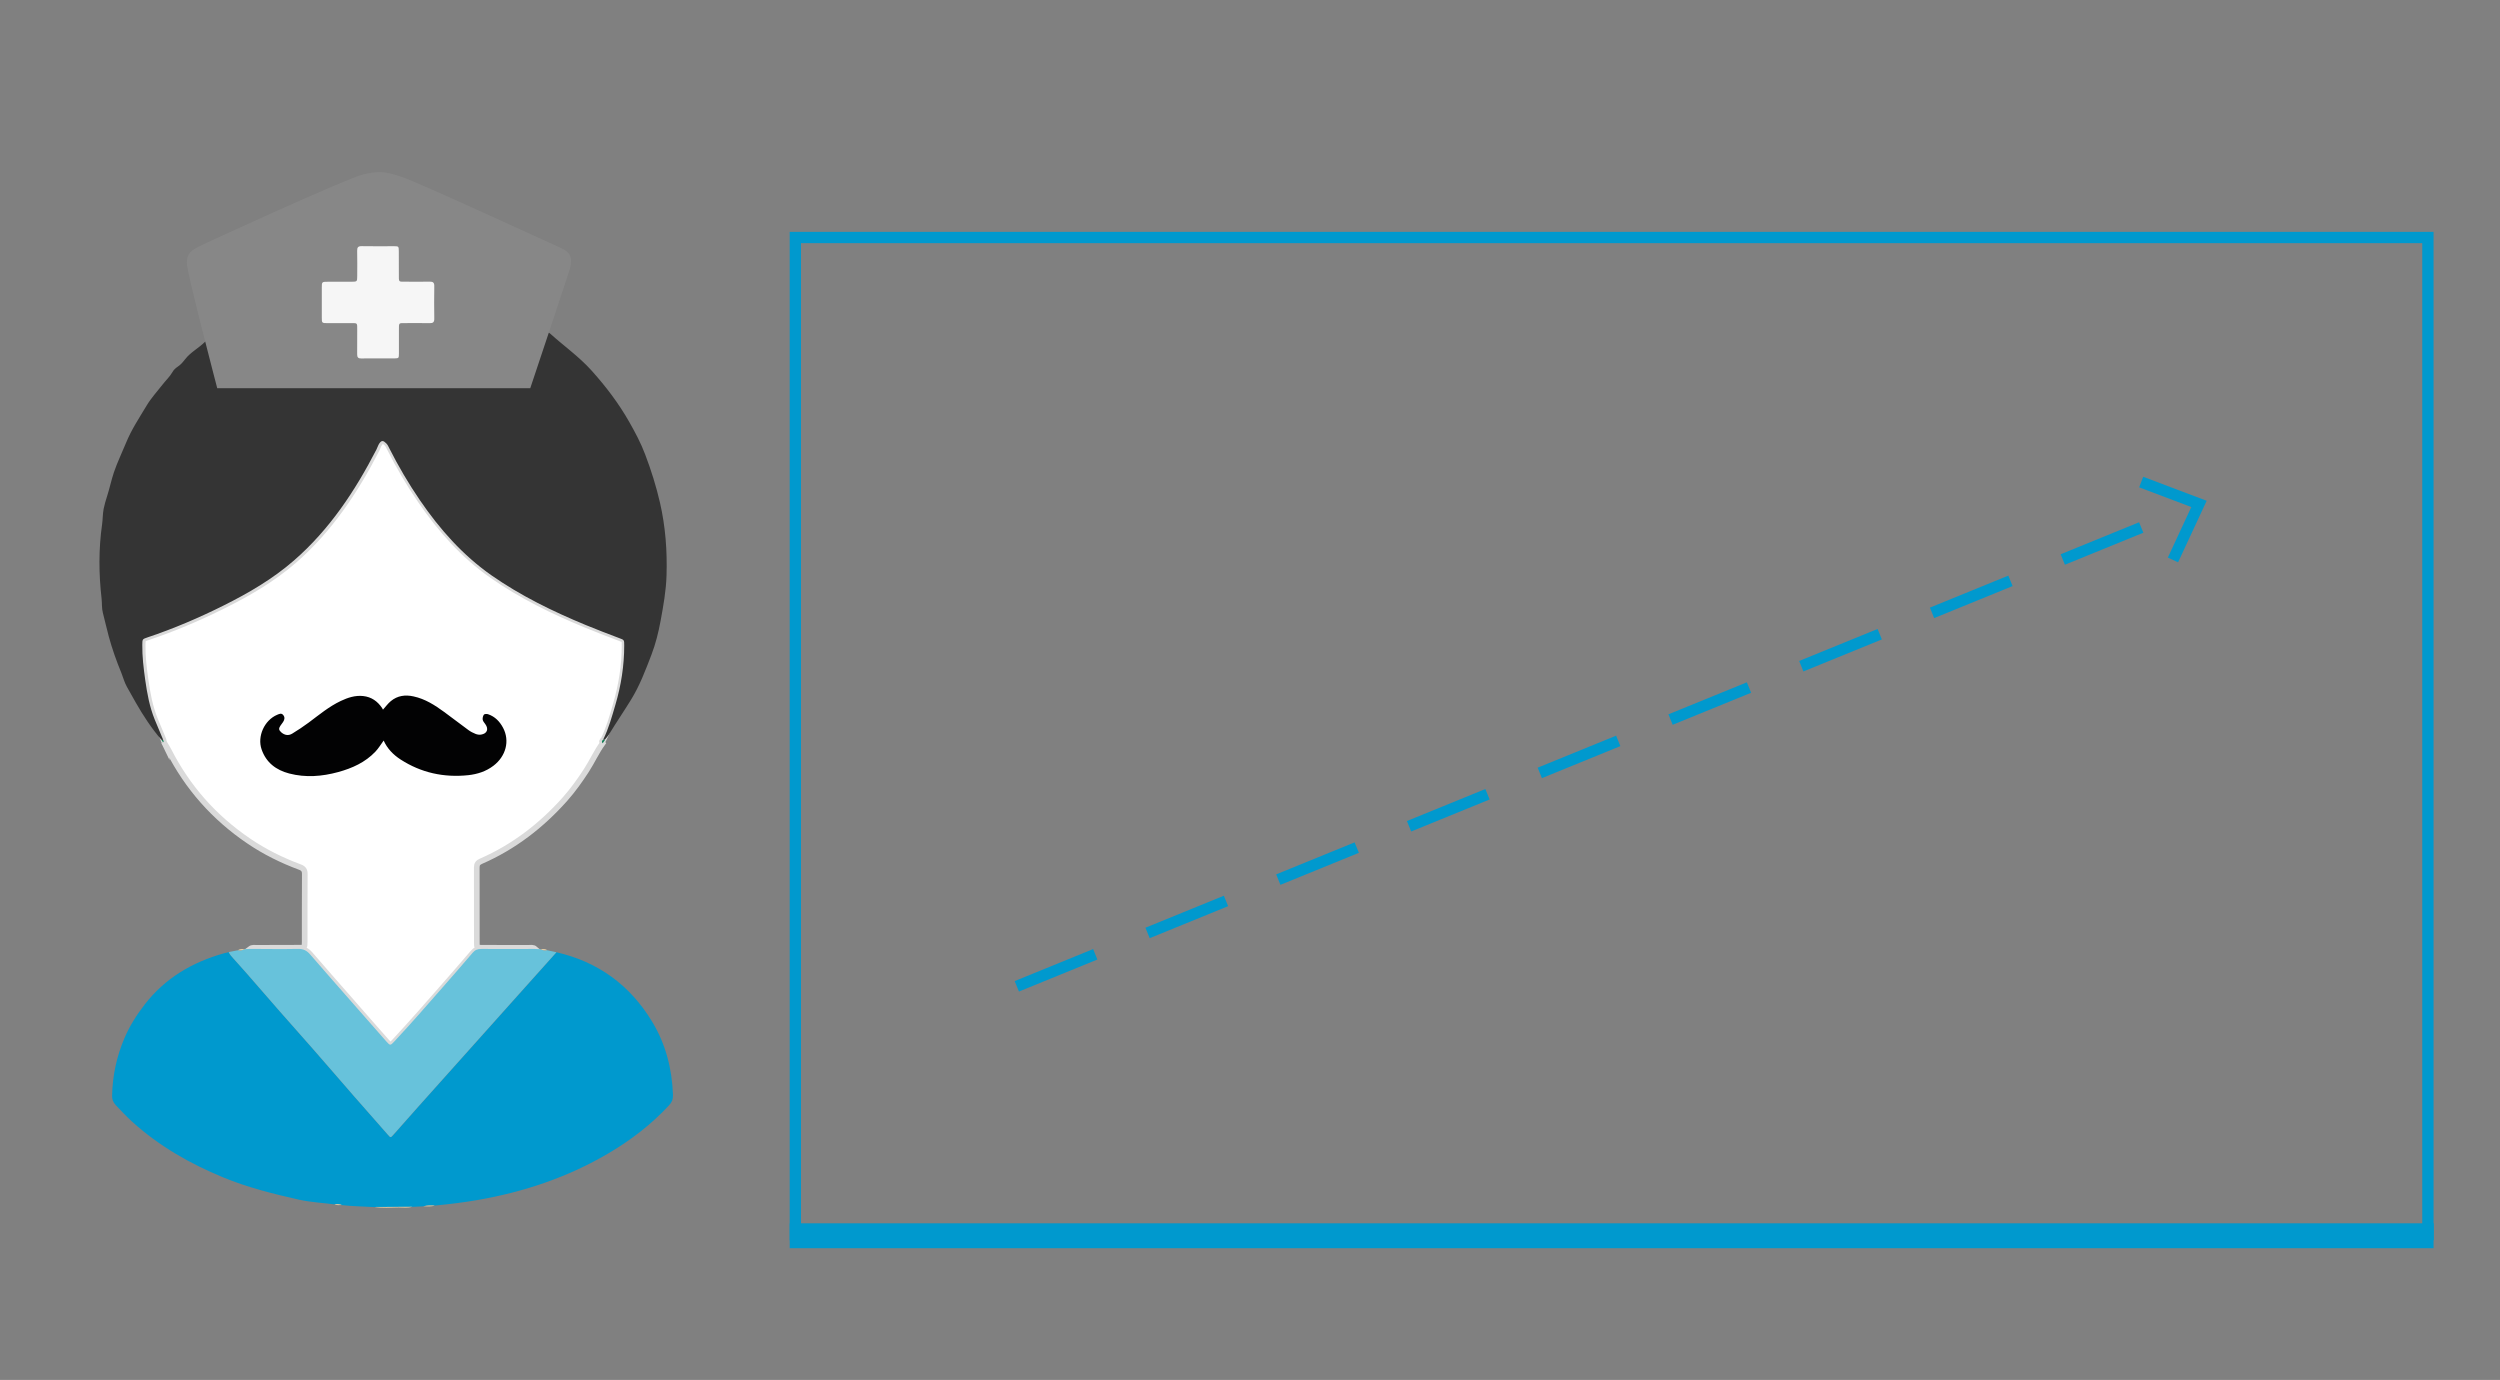 <?xml version="1.0" encoding="utf-8"?>
<!-- Generator: Adobe Illustrator 27.2.0, SVG Export Plug-In . SVG Version: 6.00 Build 0)  -->
<svg version="1.1" id="Lager_1" xmlns="http://www.w3.org/2000/svg" xmlns:xlink="http://www.w3.org/1999/xlink" x="0px" y="0px"
	 viewBox="0 0 442.51 244.25" style="enable-background:new 0 0 442.51 244.25;" xml:space="preserve">
<rect x="0" y="0" width="442.51" height="244.25" fill="#808080" stroke="none"/>
<style type="text/css">
	.st0{display:none;}
	.st1{display:inline;fill:none;}
	.st2{display:inline;}
	.st3{fill:none;stroke:#0099CE;stroke-width:50;stroke-miterlimit:10;}
	.st4{fill:#0099CE;}
	.st5{display:none;fill:none;stroke:#1E1E1C;stroke-width:2;stroke-miterlimit:10;}
	.st6{fill:#FFFFFF;stroke:#DADADA;stroke-miterlimit:10;}
	.st7{fill:#343434;}
	.st8{fill:#67C2DB;}
	.st9{fill:#878787;}
	.st10{fill:#F6F6F6;}
	.st11{fill:#E2CCA4;}
	.st12{fill:#157E56;}
	.st13{fill:#020203;}
	.st14{fill:none;stroke:#0099CE;stroke-width:2;stroke-miterlimit:10;stroke-dasharray:14.997,9.998;}
	.st15{fill:none;stroke:#0099CE;stroke-width:3;stroke-miterlimit:10;}
	.st16{fill:none;stroke:#0099CE;stroke-width:2;stroke-miterlimit:10;}
</style>
<g class="st0">
	<line class="st1" x1="218.9" y1="200.2" x2="432.7" y2="58.73"/>
	<g class="st2">
		<line class="st3" x1="218.9" y1="200.2" x2="377.34" y2="95.36"/>
		<g>
			<path class="st4" d="M432.7,58.73c-19.65,26.9-41.06,64.78-49.54,95.51l-13.09-54.07l-44.64-33.18
				C357.02,71.2,400.26,66.31,432.7,58.73z"/>
		</g>
	</g>
</g>
<polyline class="st5" points="185.14,40.06 185.14,229.65 432.7,229.65 "/>
<g>
	<path class="st6" d="M106.67,131.56c-1.1,1.52-1.86,3.24-2.88,4.81c-1.15,1.78-2.38,3.49-3.77,5.06c-4.18,4.7-9.07,8.47-14.85,11
		c-0.56,0.24-0.78,0.51-0.78,1.11c0.01,4.46,0.01,8.91,0.01,13.37c0,0.82,0.03,0.84,0.88,0.85c2.74,0.01,5.48,0,8.21,0.01
		c0.41,0,0.87-0.12,1.24,0.2c-3.17,0.01-6.33,0.02-9.5,0c-0.63-0.01-1.1,0.15-1.51,0.65c-1.75,2.06-3.53,4.07-5.3,6.11
		c-2.82,3.23-5.65,6.46-8.57,9.6c-0.71,0.76-0.76,0.77-1.43,0.01c-2.1-2.36-4.18-4.75-6.26-7.13c-2.42-2.76-4.85-5.51-7.25-8.3
		c-0.58-0.67-1.19-0.98-2.1-0.95c-2.85,0.06-5.7,0.01-8.55,0c0.38-0.29,0.83-0.19,1.25-0.19c2.46-0.02,4.92,0,7.39-0.02
		c1.01,0,1.03-0.01,1.03-1.05c0.01-3.98-0.01-7.97,0.02-11.96c0.01-0.71-0.23-1.03-0.88-1.27c-3.2-1.19-6.23-2.69-9.05-4.61
		c-6.1-4.14-10.84-9.48-14.18-16.06c-0.21-0.41-0.47-0.8-0.71-1.21c-0.04-0.08-0.08-0.17-0.11-0.25l0.01,0.02
		c-0.02-0.13-0.05-0.26-0.08-0.39c-0.5-1.2-1.01-2.4-1.5-3.6c-0.92-2.27-1.35-4.64-1.69-7.05c-0.29-2.06-0.54-4.1-0.51-6.18
		c0.02-1,0.01-1.02,0.92-1.32c4.62-1.55,9.08-3.45,13.44-5.63c4.46-2.22,8.72-4.71,12.48-7.98c6.29-5.48,10.82-12.29,14.6-19.64
		c0.18-0.35,0.27-0.74,0.49-1.05c0.41-0.61,0.71-0.57,1.25-0.04c0.26,0.26,0.39,0.58,0.55,0.89c1.61,3.18,3.4,6.25,5.42,9.19
		c3.5,5.1,7.53,9.69,12.63,13.26c5.21,3.65,10.88,6.41,16.73,8.82c1.94,0.79,3.89,1.55,5.86,2.29c0.93,0.35,0.93,0.32,0.93,1.32
		c0,3.56-0.56,7.05-1.55,10.46c-0.62,2.11-1.2,4.23-2.18,6.22C106.52,131.11,106.47,131.32,106.67,131.56z"/>
	<path class="st7" d="M106.76,130.93c0.98-1.99,1.56-4.11,2.18-6.22c1-3.41,1.55-6.89,1.55-10.46c0-1.01,0-0.97-0.93-1.32
		c-1.96-0.74-3.92-1.49-5.86-2.29c-5.85-2.42-11.52-5.18-16.73-8.82c-5.1-3.58-9.14-8.16-12.63-13.26
		c-2.01-2.94-3.81-6.01-5.42-9.19c-0.16-0.31-0.28-0.62-0.55-0.89c-0.53-0.53-0.83-0.58-1.25,0.04c-0.21,0.32-0.31,0.71-0.49,1.05
		c-3.79,7.35-8.31,14.17-14.6,19.64c-3.76,3.27-8.03,5.76-12.48,7.98c-4.36,2.18-8.82,4.08-13.44,5.63
		c-0.92,0.31-0.91,0.32-0.92,1.32c-0.03,2.08,0.23,4.13,0.51,6.18c0.34,2.4,0.77,4.79,1.69,7.05c0.49,1.21,1,2.4,1.5,3.6
		c-0.11-0.01-0.21-0.01-0.32-0.02c-1.74-2.03-3.2-4.25-4.52-6.56c-0.53-0.93-1.04-1.88-1.58-2.81c-0.44-0.76-0.65-1.64-0.98-2.45
		c-0.87-2.12-1.64-4.27-2.24-6.49c-0.37-1.38-0.68-2.78-1.04-4.16c-0.21-0.79-0.14-1.7-0.23-2.55c-0.5-4.37-0.53-8.73,0.09-13.1
		c0.13-0.92,0.1-1.85,0.28-2.78c0.15-0.75,0.38-1.51,0.6-2.2c0.45-1.39,0.74-2.82,1.2-4.21c0.62-1.82,1.45-3.52,2.17-5.28
		c0.95-2.33,2.34-4.41,3.62-6.55c0.8-1.35,1.89-2.52,2.86-3.77c0.57-0.74,1.27-1.37,1.73-2.19c0.2-0.36,0.54-0.69,0.89-0.92
		c0.56-0.36,0.95-0.83,1.36-1.36c0.96-1.23,2.39-1.95,3.49-3.05c0.39-0.39,0.74-0.1,0.91,0.3c0.27,0.67,0.53,1.35,0.71,2.05
		c0.5,1.87,1.1,3.71,1.69,5.54c0.23,0.4,0.62,0.21,0.93,0.21c17.36,0.01,34.72,0.01,52.08,0.01c0.34,0,0.71,0.14,1.01-0.16
		c1.07-3.05,2.17-6.08,3.01-9.2c0.12-0.44,0.42-0.53,0.76-0.23c2.44,2.2,5.13,4.09,7.34,6.55c2.54,2.83,4.82,5.82,6.69,9.13
		c1.06,1.86,2.06,3.75,2.81,5.75c1.06,2.79,1.95,5.63,2.62,8.55c0.97,4.24,1.28,8.51,1.15,12.83c-0.08,2.72-0.56,5.38-1.05,8.04
		c-0.38,2.05-0.88,4.07-1.62,6c-1.04,2.71-2.05,5.42-3.6,7.94c-1.28,2.08-2.66,4.1-3.92,6.17c-0.2,0.33-0.48,0.62-0.72,0.92
		C106.99,130.95,106.88,130.94,106.76,130.93z"/>
	<path class="st4" d="M98.49,168.55c7.4,1.7,13.05,5.84,16.96,12.32c2.39,3.96,3.5,8.3,3.67,12.91c0.03,0.77-0.19,1.33-0.71,1.88
		c-3.11,3.36-6.7,6.11-10.62,8.43c-7.22,4.27-15.03,6.89-23.27,8.32c-2.51,0.44-5.03,0.74-7.55,0.98c-0.68-0.02-1.37-0.05-2.03,0.14
		c-0.65,0.03-1.31,0.06-1.97,0.09c-2.24,0.01-4.49,0.02-6.73,0.04c-1.91-0.11-3.83-0.13-5.73-0.35c-0.42-0.19-0.87-0.16-1.32-0.13
		c-2.09-0.27-4.22-0.38-6.26-0.83c-4.57-1.03-9.11-2.16-13.46-3.96c-5.86-2.42-11.3-5.53-16.03-9.8c-1.04-0.95-2.02-1.97-2.97-3
		c-0.45-0.5-0.65-1.01-0.63-1.68c0.08-3.52,0.8-6.9,2.18-10.14c0.92-2.16,2.16-4.12,3.59-5.97c3.61-4.66,8.39-7.47,13.98-9.05
		c0.3-0.08,0.6-0.15,0.9-0.22c0.19,0.44,0.5,0.78,0.83,1.13c0.77,0.83,1.52,1.68,2.27,2.54c2,2.29,3.99,4.6,6,6.89
		c1.91,2.18,3.83,4.33,5.74,6.5c2.44,2.79,4.86,5.61,7.3,8.4c2,2.3,4.03,4.58,6.03,6.86c0.49,0.56,0.5,0.56,0.95,0.04
		c1.48-1.67,2.95-3.34,4.43-5c2.63-2.94,5.26-5.88,7.89-8.82c3.31-3.7,6.62-7.4,9.92-11.09C94.06,173.5,96.28,171.02,98.49,168.55z"
		/>
	<path class="st8" d="M98.49,168.55c-2.21,2.48-4.43,4.95-6.65,7.42c-3.31,3.7-6.62,7.4-9.92,11.09c-2.63,2.94-5.26,5.88-7.89,8.82
		c-1.49,1.66-2.96,3.33-4.43,5c-0.46,0.52-0.47,0.52-0.95-0.04c-2.01-2.29-4.03-4.57-6.03-6.86c-2.44-2.8-4.85-5.61-7.3-8.4
		c-1.91-2.18-3.83-4.33-5.74-6.5c-2.01-2.29-4-4.6-6-6.89c-0.74-0.85-1.5-1.7-2.27-2.54c-0.32-0.35-0.63-0.69-0.83-1.13
		c0.55-0.1,1.1-0.22,1.64-0.32c0.41,0.07,0.81,0.02,1.18-0.19c0.31-0.01,0.62-0.04,0.92-0.05c2.85,0.01,5.7,0.06,8.55,0
		c0.92-0.01,1.52,0.29,2.1,0.95c2.4,2.78,4.83,5.54,7.25,8.3c2.09,2.38,4.16,4.76,6.26,7.13c0.68,0.76,0.72,0.76,1.43-0.01
		c2.93-3.14,5.75-6.37,8.57-9.6c1.77-2.03,3.56-4.05,5.3-6.11c0.43-0.5,0.89-0.66,1.52-0.65c3.17,0.02,6.33,0,9.5,0
		c0.32,0.01,0.62,0.03,0.94,0.04c0.37,0.21,0.76,0.25,1.18,0.18C97.4,168.31,97.94,168.43,98.49,168.55z"/>
	<path class="st9" d="M38.45,68.71c0,0-5.37-20.51-5.37-22.04c0-1.54,0.4-2.14,1.94-2.94c1.54-0.8,26.38-12.16,29.18-12.83
		s3.87-0.6,6.88,0.4c3.01,1,25.72,11.5,27.72,12.37s2.81,1.61,1.94,4.34s-6.88,20.7-6.88,20.7H38.45z"/>
	<path class="st10" d="M66.9,63.44c-0.98,0-1.96-0.02-2.93,0.01c-0.56,0.02-0.76-0.19-0.75-0.74c0.02-1.41,0.01-2.81,0.01-4.22
		c0-1.46,0.1-1.29-1.35-1.29c-1.29-0.01-2.58,0-3.87,0c-1.04-0.01-1.05-0.01-1.05-1c-0.01-1.76-0.01-3.52,0-5.28
		c0-1.04,0.01-1.05,1.12-1.05c1.37-0.01,2.74,0,4.1,0c1.04-0.01,1.04-0.01,1.05-1.01c0.01-1.49,0.02-2.97-0.01-4.46
		c-0.01-0.59,0.14-0.84,0.79-0.83c1.91,0.04,3.83,0.01,5.75,0.01c0.8,0.01,0.82,0.02,0.83,0.88c0.01,1.33,0,2.66,0.01,3.99
		c0.01,1.61-0.16,1.4,1.47,1.41c1.33,0.01,2.66,0.02,3.99-0.01c0.61-0.01,0.82,0.19,0.81,0.8c-0.03,1.91-0.03,3.83,0,5.75
		c0.01,0.62-0.21,0.81-0.81,0.8c-1.41-0.03-2.81-0.01-4.22-0.01c-1.28,0-1.23-0.12-1.23,1.18c0,1.41,0.01,2.81,0,4.22
		c-0.01,0.83-0.02,0.83-0.86,0.85C68.78,63.45,67.85,63.44,66.9,63.44z"/>
	<path class="st11" d="M66.25,213.64c2.24-0.01,4.49-0.02,6.73-0.04c-0.79,0.27-1.62,0.13-2.42,0.13
		C69.11,213.75,67.67,213.88,66.25,213.64z"/>
	<path class="st11" d="M74.94,213.52c0.67-0.19,1.35-0.16,2.03-0.14C76.31,213.63,75.62,213.52,74.94,213.52z"/>
	<path class="st11" d="M59.2,213.16c0.45-0.03,0.89-0.06,1.32,0.13C60.07,213.29,59.62,213.4,59.2,213.16z"/>
	<path class="st12" d="M106.76,130.93c0.11,0.01,0.22,0.02,0.34,0.03c-0.14,0.2-0.29,0.4-0.43,0.61
		C106.47,131.32,106.52,131.11,106.76,130.93z"/>
	<path class="st11" d="M43.31,168.01c-0.37,0.21-0.77,0.25-1.18,0.19C42.49,167.89,42.91,167.97,43.31,168.01z"/>
	<path class="st11" d="M96.85,168.19c-0.41,0.06-0.81,0.03-1.18-0.18C96.08,167.97,96.49,167.89,96.85,168.19z"/>
	<path class="st12" d="M28.58,130.97c0.1,0.01,0.21,0.01,0.32,0.02c0.03,0.13,0.05,0.26,0.08,0.39
		C28.76,131.33,28.67,131.16,28.58,130.97z"/>
	<path class="st12" d="M28.97,131.36c0.04,0.08,0.08,0.16,0.11,0.25C29.05,131.53,29.01,131.44,28.97,131.36z"/>
	<g>
		<path class="st13" d="M67.79,125.61c0.47-0.52,0.87-1.08,1.39-1.51c1.18-0.98,2.57-1.16,4.03-0.83c2.04,0.44,3.75,1.54,5.41,2.75
			c1.44,1.05,2.85,2.15,4.29,3.2c0.39,0.29,0.83,0.51,1.28,0.69c0.28,0.11,0.65,0.17,0.95,0.12c1.09-0.17,1.4-0.98,0.76-1.86
			c-0.18-0.25-0.41-0.5-0.46-0.78c-0.04-0.29,0.04-0.66,0.21-0.89c0.1-0.14,0.52-0.16,0.74-0.08c1.23,0.41,2.07,1.3,2.66,2.41
			c1.22,2.31,0.5,5.03-1.71,6.71c-1.32,1.01-2.84,1.49-4.46,1.67c-4.31,0.45-8.33-0.42-11.98-2.78c-1.31-0.85-2.36-1.94-2.99-3.35
			c-0.48,0.65-0.9,1.37-1.46,1.96c-1.8,1.9-4.11,2.94-6.6,3.62c-2.87,0.78-5.75,1.01-8.66,0.25c-2.32-0.61-4.07-1.92-4.88-4.25
			c-0.81-2.3,0.48-5.18,2.75-6.14c0.35-0.14,0.74-0.35,1.05,0.02c0.35,0.39,0.28,0.83,0,1.25c-0.16,0.24-0.35,0.46-0.5,0.7
			c-0.31,0.47-0.26,0.74,0.17,1.13c0.6,0.53,1.28,0.64,1.95,0.23c1-0.61,1.97-1.25,2.91-1.95c1.84-1.37,3.59-2.84,5.68-3.83
			c1.25-0.59,2.54-1.02,3.96-0.87c1.47,0.16,2.54,0.92,3.35,2.12C67.67,125.41,67.74,125.53,67.79,125.61z"/>
	</g>
</g>
<g>
	<g>
		<line class="st14" x1="179.98" y1="174.58" x2="388.58" y2="89.46"/>
		<g>
			<polygon class="st4" points="385.53,99.53 383.72,98.69 387.87,89.75 378.64,86.26 379.35,84.39 390.59,88.64 			"/>
		</g>
	</g>
</g>
<line class="st15" x1="139.78" y1="218.03" x2="430.78" y2="218.03"/>
<rect x="140.78" y="42.04" class="st16" width="288.97" height="177.9"/>
</svg>
